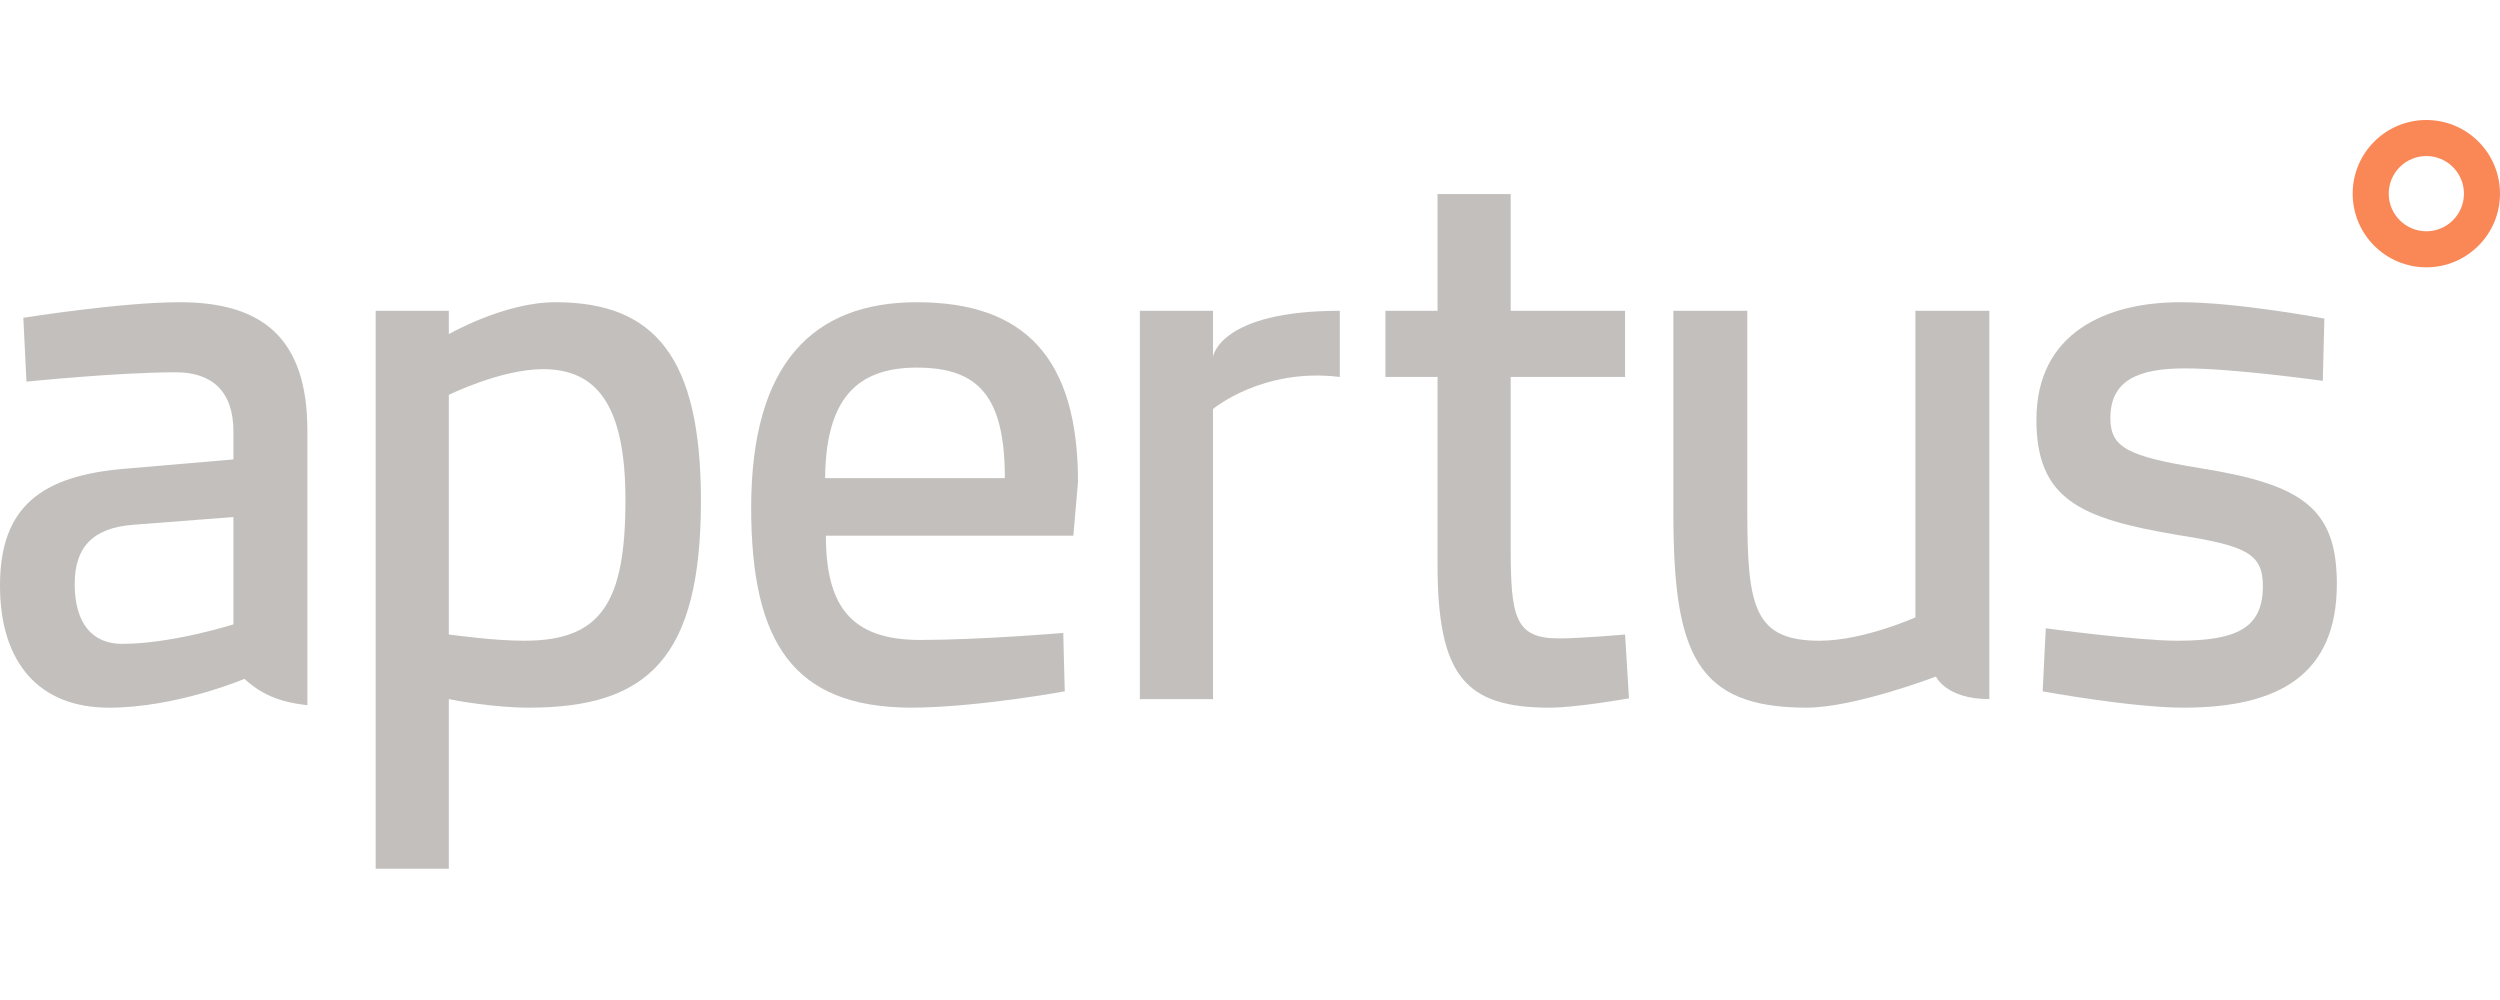 <svg width="125" height="50" viewBox="0 0 125 50" fill="none" xmlns="http://www.w3.org/2000/svg">
<g clip-path="url(#clip0_124_39)">
<path d="M8.987 15.111C6.03 15.111 1.167 15.89 1.167 15.89L1.323 19.08C1.323 19.08 5.913 18.614 8.792 18.614C10.621 18.614 11.672 19.587 11.672 21.57V22.971L6.225 23.438C2.1 23.788 0 25.306 0 29.274C0 33.126 1.945 35.384 5.447 35.384C8.832 35.384 12.217 33.944 12.217 33.944C13.03 34.669 13.866 35.092 15.369 35.259V21.532C15.369 16.94 13.151 15.111 8.987 15.111ZM11.672 31.219C11.672 31.219 8.598 32.193 6.108 32.193C4.59 32.193 3.735 31.142 3.735 29.197C3.735 27.368 4.63 26.395 6.653 26.239L11.672 25.851V31.219Z" fill="#C2BFBC"/>
<path d="M18.784 15.54H22.441V16.707C22.441 16.707 25.203 15.111 27.771 15.111C32.751 15.111 35.046 17.875 35.046 25.034C35.046 32.893 32.402 35.383 26.448 35.383C24.736 35.383 22.791 35.033 22.441 34.955V43.437H18.784V15.54ZM22.441 19.742V31.726C22.791 31.765 24.698 32.037 26.215 32.037C30.066 32.037 31.273 30.131 31.273 24.995C31.273 20.131 29.756 18.458 27.149 18.458C25.048 18.458 22.441 19.742 22.441 19.742Z" fill="#C2BFBC"/>
<path d="M53.162 31.648L53.238 34.566C53.238 34.566 48.803 35.383 45.496 35.383C39.659 35.344 37.559 32.115 37.559 25.383C37.559 18.147 40.671 15.112 45.845 15.112C51.216 15.112 53.9 17.875 53.9 24.099L53.667 26.785H41.294C41.294 30.287 42.539 31.998 46.001 31.998C48.998 31.998 53.162 31.648 53.162 31.648ZM50.242 23.905C50.242 19.859 48.959 18.38 45.845 18.38C42.811 18.38 41.294 19.976 41.255 23.905H50.242Z" fill="#C2BFBC"/>
<path d="M56.992 15.54H60.65V17.836C60.65 17.836 60.975 15.54 66.991 15.54V18.847C63.116 18.372 60.65 20.451 60.65 20.451V34.955H56.992V15.54Z" fill="#C2BFBC"/>
<path d="M75.534 18.847V27.329C75.534 30.831 75.729 31.921 77.946 31.921C79.035 31.921 81.254 31.726 81.254 31.726L81.449 34.916C81.449 34.916 78.842 35.383 77.479 35.383C73.238 35.383 71.877 33.788 71.877 28.185V18.847H69.27V15.54H71.877V9.704H75.534V15.54H81.254V18.847H75.534Z" fill="#C2BFBC"/>
<path d="M99.466 15.54V34.955C97.3 34.955 96.796 33.827 96.796 33.827C96.796 33.827 92.735 35.383 90.322 35.383C84.797 35.383 83.669 32.66 83.669 25.656V15.54H87.365V25.617C87.365 30.364 87.716 32.037 90.984 32.037C93.163 32.037 95.77 30.87 95.77 30.87V15.54H99.466Z" fill="#C2BFBC"/>
<path d="M116.14 19.042C116.14 19.042 111.666 18.419 109.253 18.419C106.919 18.419 105.518 19.003 105.518 20.909C105.518 22.388 106.413 22.816 109.954 23.399C115.09 24.216 116.842 25.383 116.842 29.197C116.842 33.749 113.923 35.383 109.176 35.383C106.569 35.383 102.133 34.566 102.133 34.566L102.289 31.415C102.289 31.415 106.88 32.037 108.865 32.037C111.822 32.037 113.144 31.415 113.144 29.313C113.144 27.68 112.327 27.29 108.865 26.745C104 25.928 101.821 24.956 101.821 20.987C101.821 16.629 105.324 15.111 109.02 15.111C111.899 15.111 116.218 15.929 116.218 15.929L116.14 19.042Z" fill="#C2BFBC"/>
<path d="M121.317 7.802C122.354 7.802 123.198 8.646 123.198 9.683C123.198 10.72 122.354 11.564 121.317 11.564C120.28 11.564 119.436 10.72 119.436 9.683C119.436 8.646 120.28 7.802 121.317 7.802ZM121.317 6C119.283 6 117.634 7.649 117.634 9.683C117.634 11.717 119.283 13.366 121.317 13.366C123.351 13.366 125 11.717 125 9.683C125 7.649 123.351 6 121.317 6Z" fill="#FA8756"/>
</g>
<defs>
<clipPath id="clip0_124_39">
<rect width="125" height="50" fill="white"/>
</clipPath>
</defs>
</svg>
